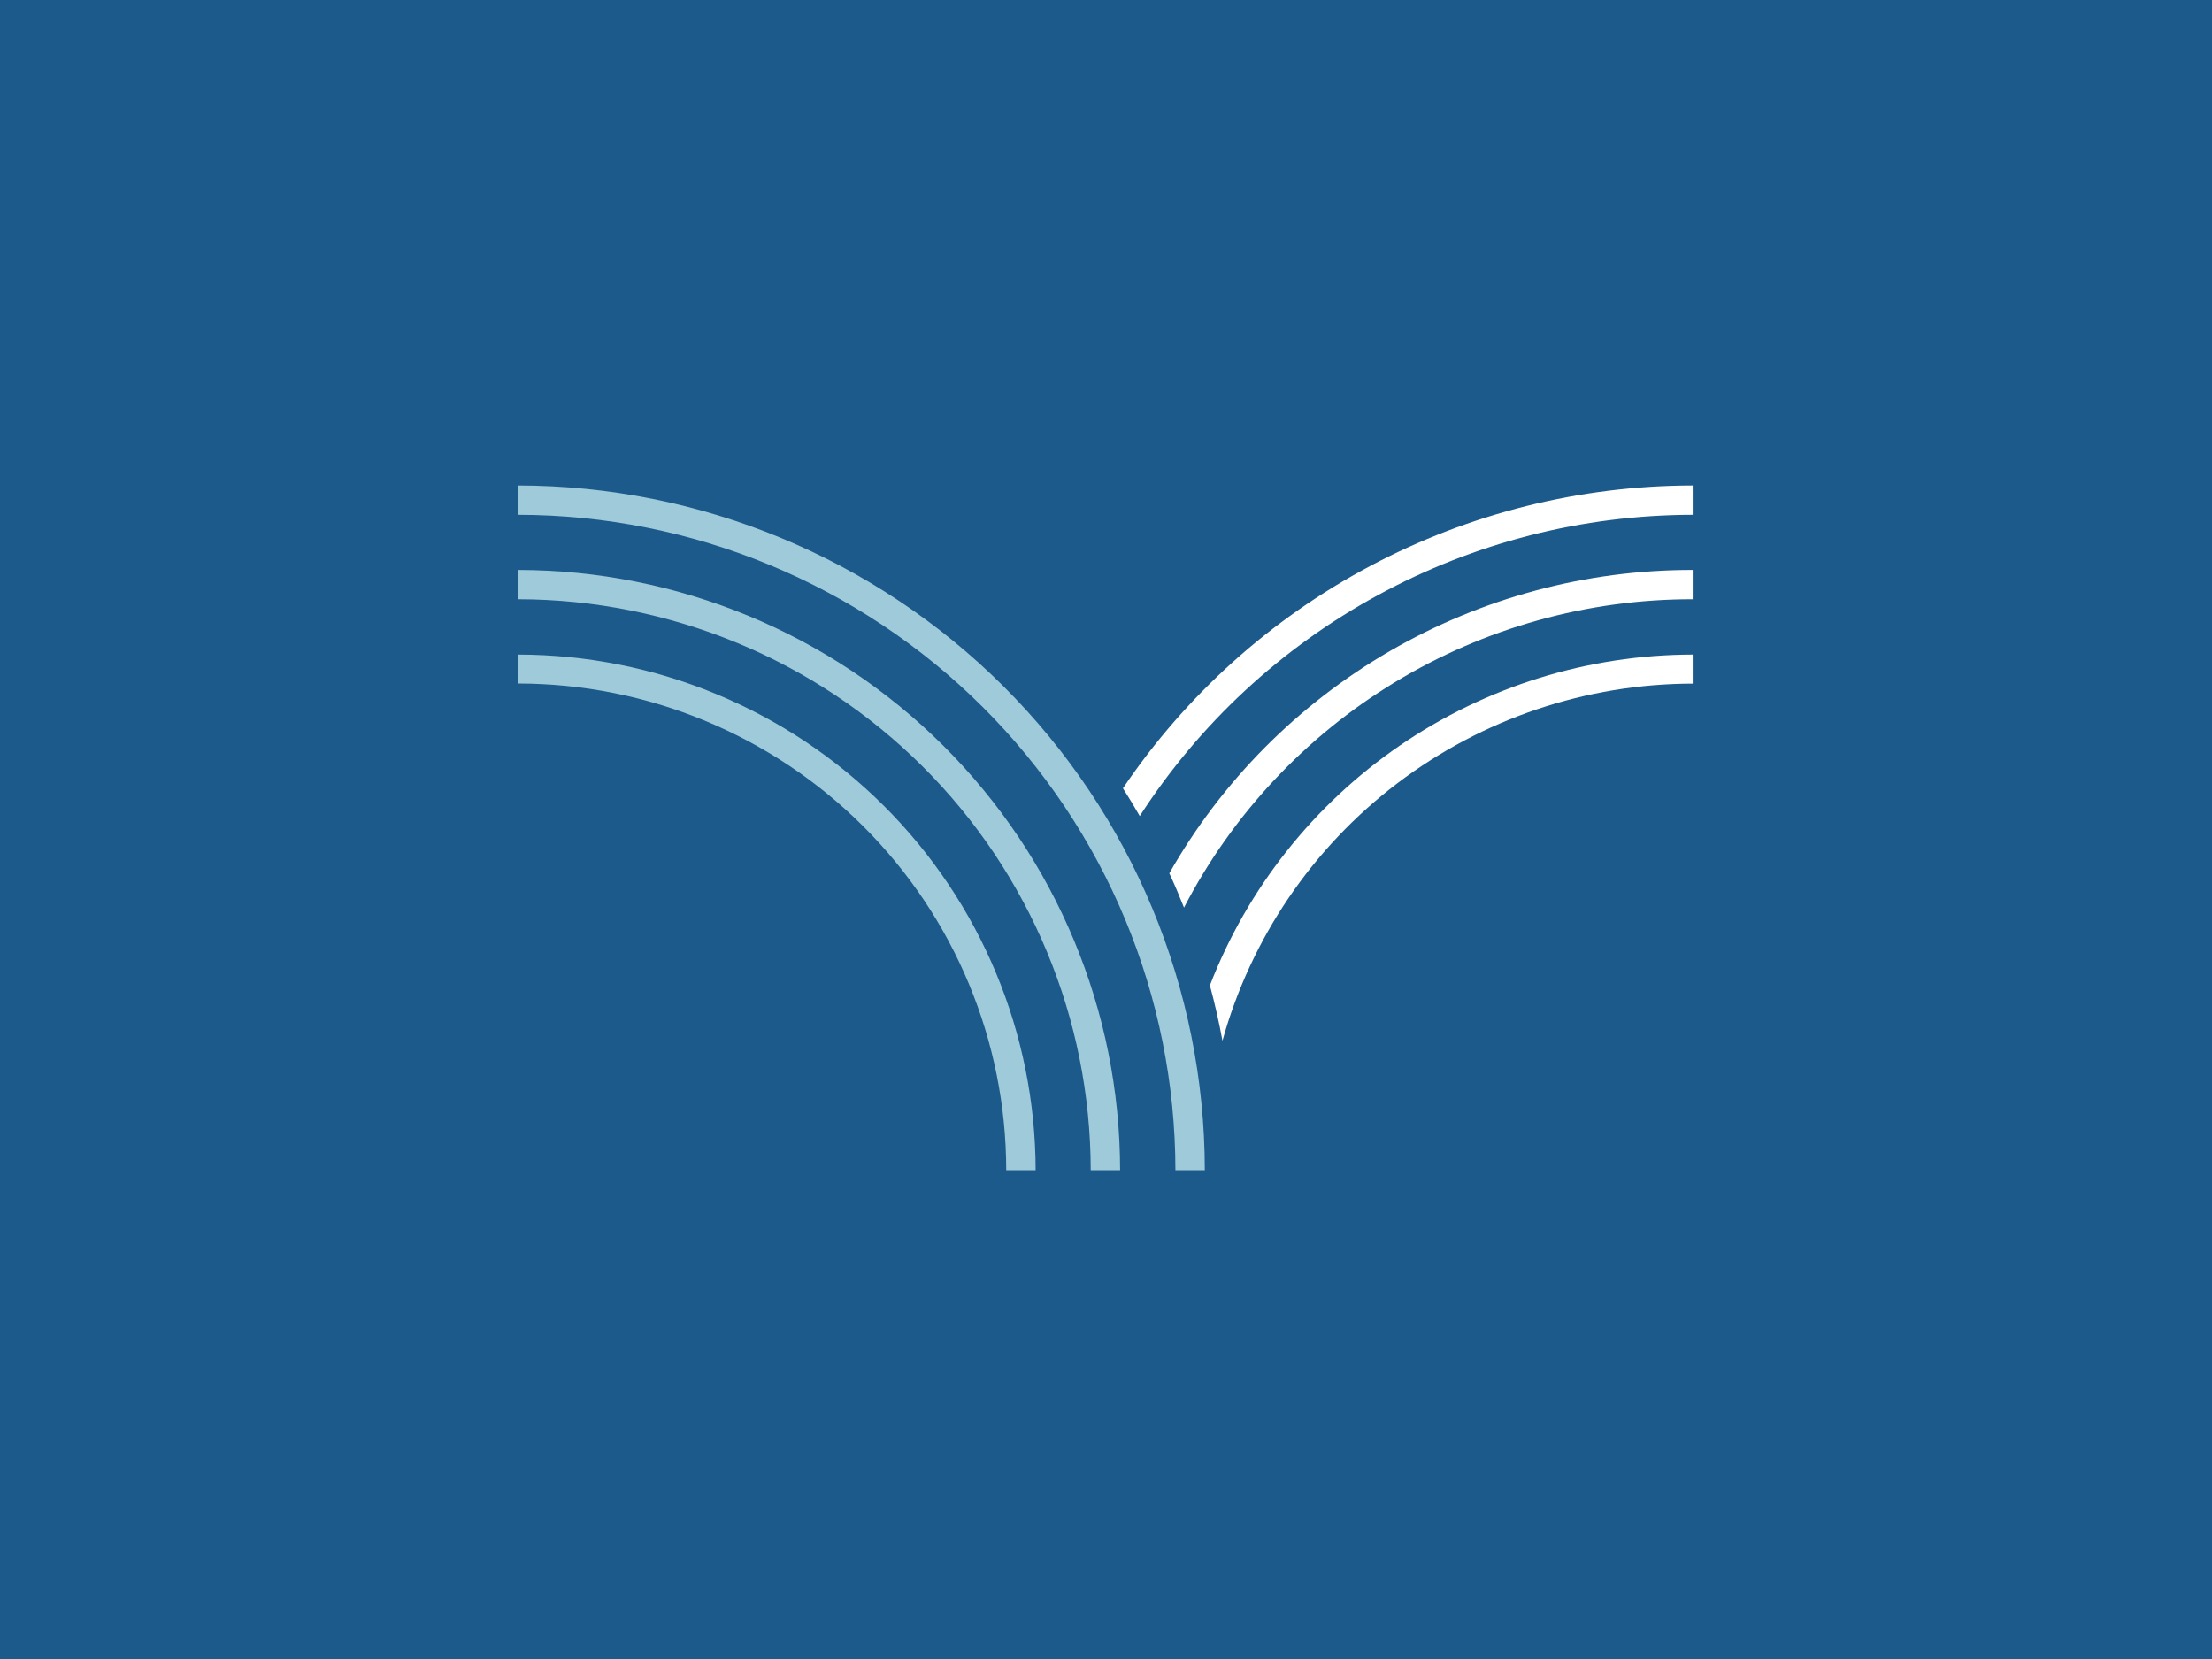 <svg width="800" height="600" viewBox="0 0 800 600" fill="none" xmlns="http://www.w3.org/2000/svg">
<rect width="800" height="600" fill="#1D5A8C"/>
<path d="M374.546 423.213H363.914C363.873 376.544 345.259 331.799 312.16 298.8C279.06 265.801 234.179 247.243 187.369 247.202V236.739C236.974 236.785 284.535 256.441 319.624 291.398C354.712 326.355 374.463 373.757 374.546 423.213Z" fill="#9ECADA"/>
<path d="M612.183 186.18V175.58C571.47 175.635 531.395 185.648 495.47 204.741C459.544 223.835 428.867 251.426 406.129 285.093C408.225 288.4 410.262 291.727 412.202 295.131C433.75 261.759 463.344 234.302 498.277 215.27C533.211 196.238 572.372 186.236 612.183 186.18Z" fill="white"/>
<path d="M612.183 247.241V236.739C574.374 236.804 537.468 248.263 506.308 269.612C475.149 290.96 451.191 321.202 437.578 356.367C439.342 362.943 440.876 369.617 442.117 376.387C452.441 339.305 474.652 306.61 505.358 283.292C536.066 259.974 573.582 247.313 612.183 247.241Z" fill="white"/>
<path d="M612.183 216.72V206.121C573.713 206.067 535.917 216.197 502.66 235.475C469.402 254.753 441.876 282.488 422.892 315.846C424.832 319.927 426.539 324.066 428.207 328.244C445.645 294.606 472.039 266.405 504.491 246.733C536.943 227.06 574.202 216.677 612.183 216.72Z" fill="white"/>
<path d="M187.35 206.121V216.72C242.263 216.782 294.909 238.557 333.738 277.268C372.567 315.979 394.408 368.466 394.47 423.213H405.101C405.034 365.656 382.071 310.477 341.249 269.779C300.428 229.081 245.081 206.187 187.35 206.121Z" fill="#9ECADA"/>
<path d="M435.734 423.213H425.103C425.032 360.369 399.959 300.121 355.387 255.684C310.816 211.247 250.384 186.251 187.35 186.18V175.58C253.202 175.657 316.335 201.771 362.899 248.195C409.465 294.618 435.658 357.56 435.734 423.213Z" fill="#9ECADA"/>
</svg>
